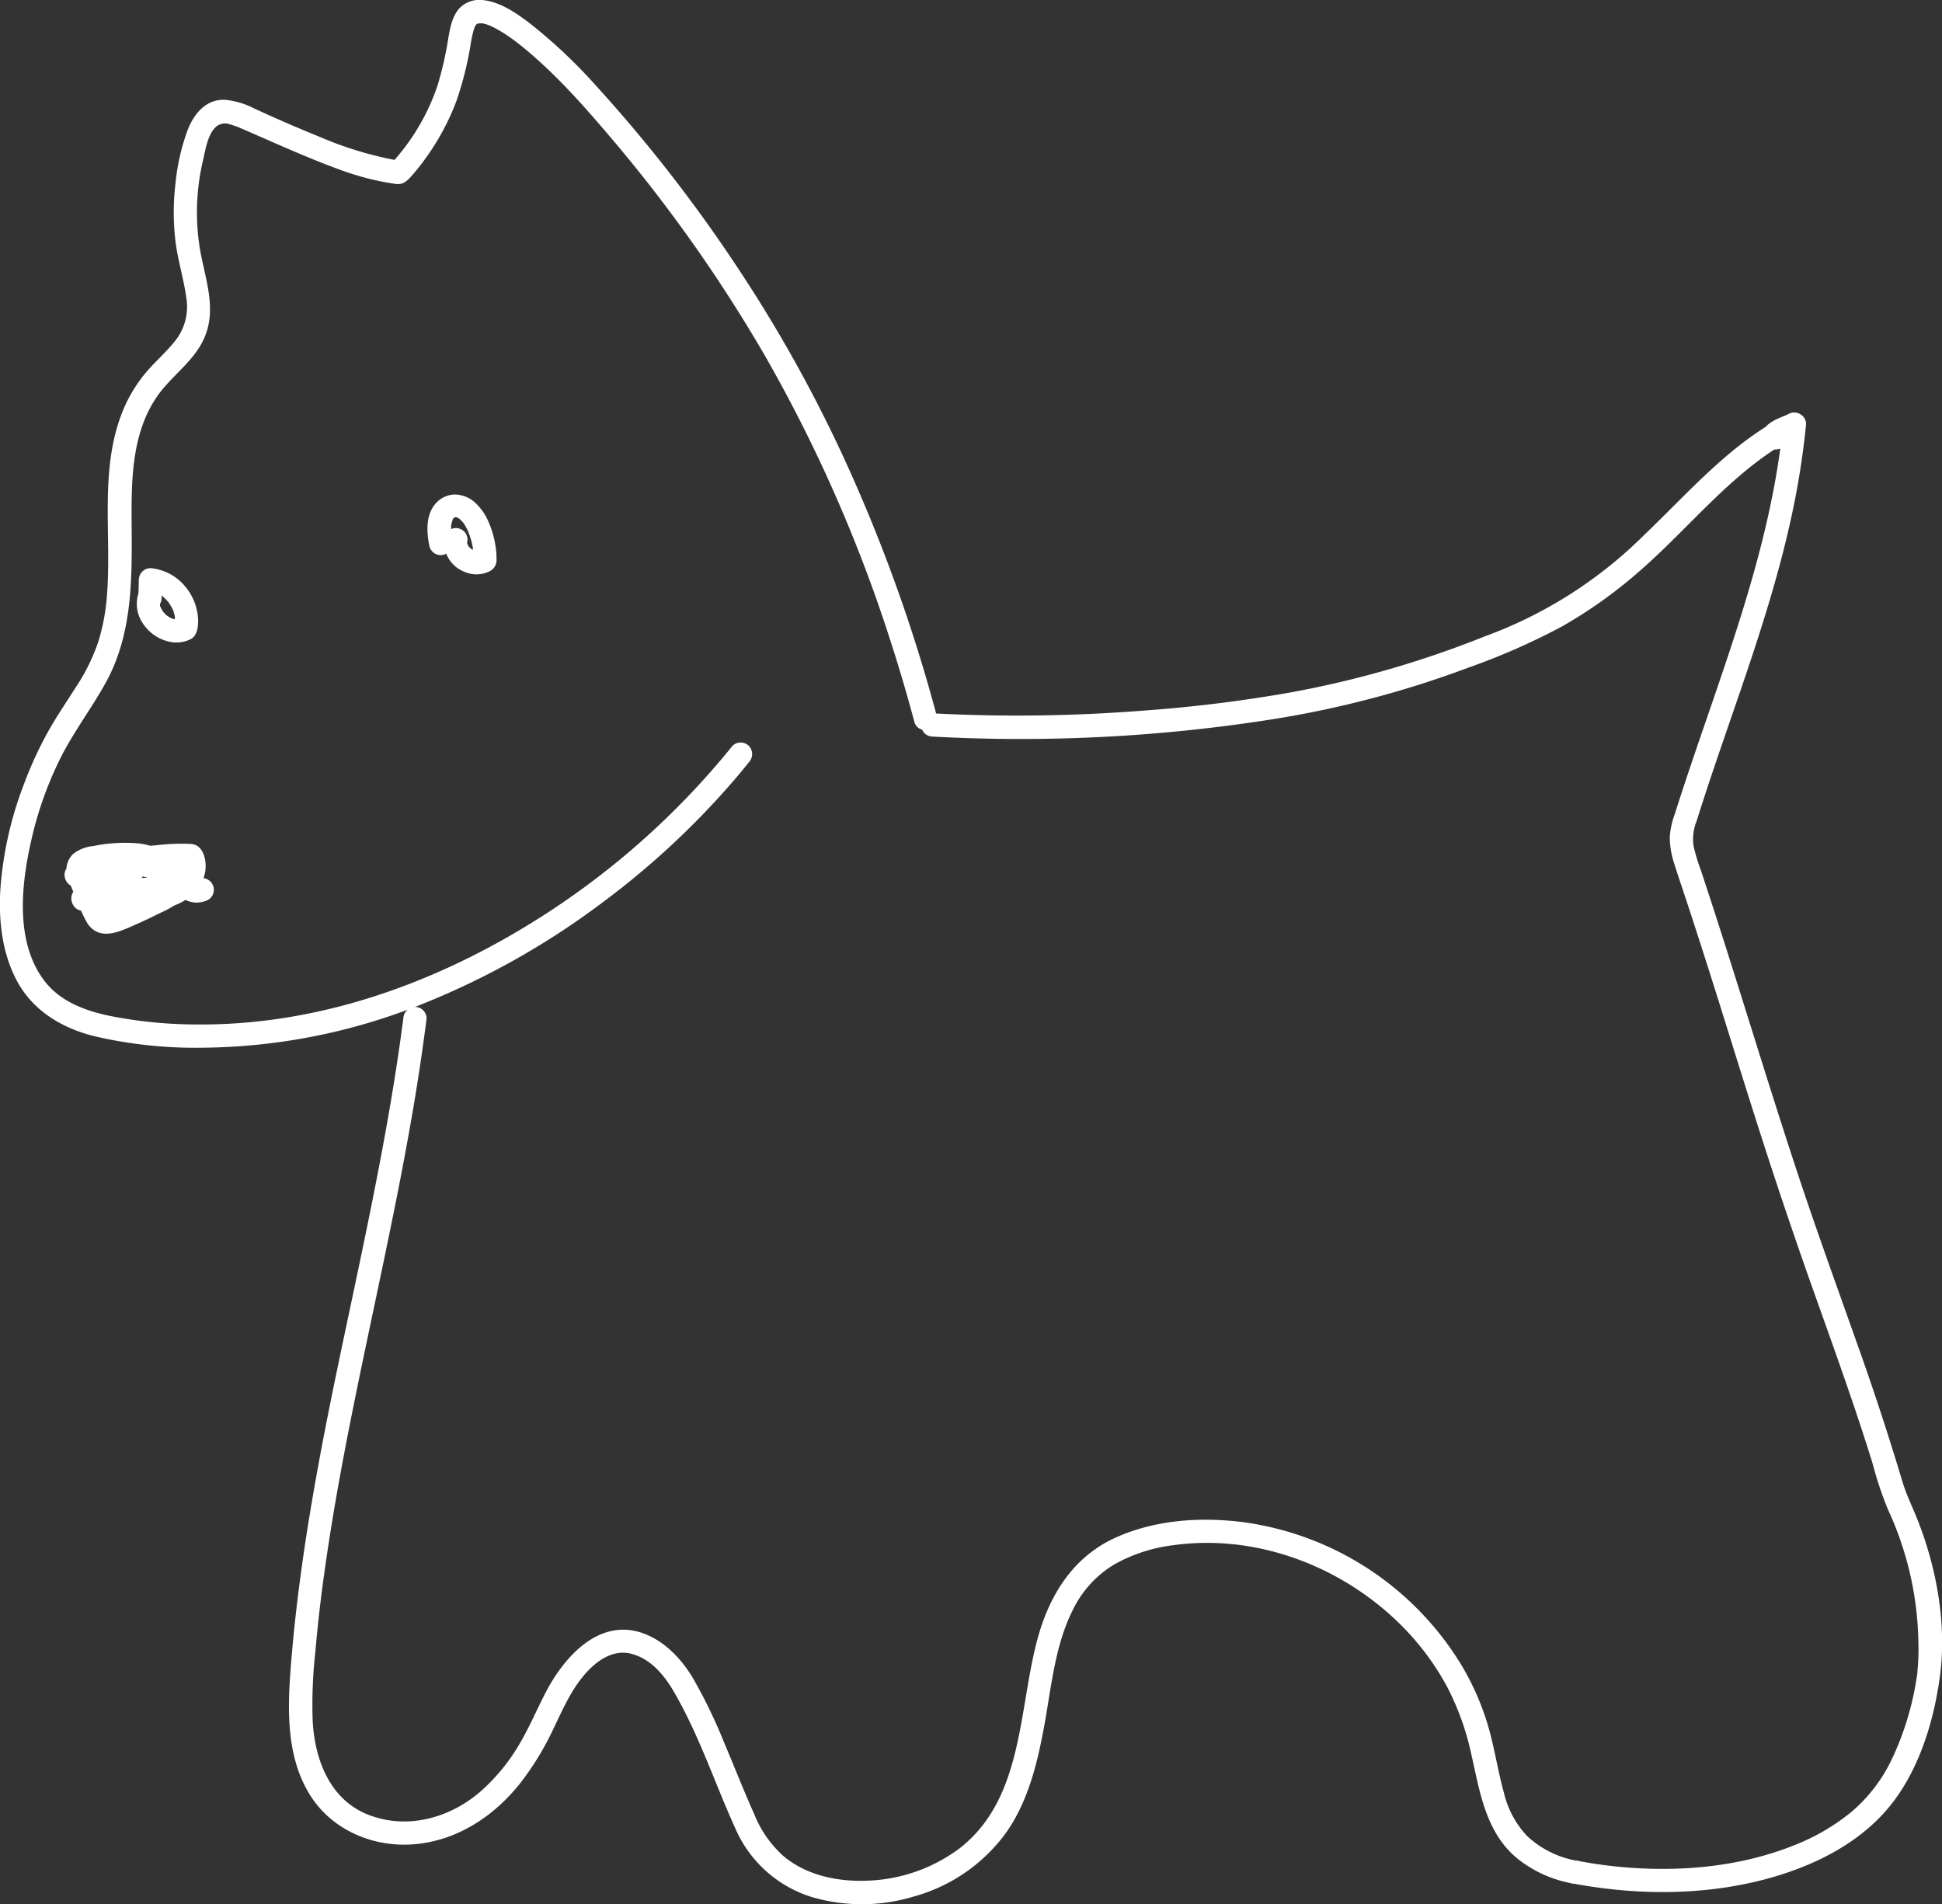 <svg id="Layer_1" data-name="Layer 1" xmlns="http://www.w3.org/2000/svg" viewBox="0 0 417.81 409.69"><rect x="0" y="0" width="417.81" height="409.69" fill="#333333" stroke="none"/><defs><style>.cls-1{fill:white;}</style></defs><path class="cls-1" d="M227.69,423.23c-3,23.14-8,45.95-12.82,68.77s-9.34,45.88-11.27,69.21c-.79,9.57-1.35,20.09,3.77,28.67,4.65,7.81,13.67,11.72,22.59,11,9.31-.74,17.35-6.08,23-13.29A61.53,61.53,0,0,0,260,576c1.86-3.86,3.64-7.95,6.4-11.29,2.53-3.05,6.2-5.89,10.38-4.8s7.06,4.62,9.08,8.08c5.47,9.38,8.85,19.78,13.33,29.63a26.48,26.48,0,0,0,16.31,14.59,38.4,38.4,0,0,0,21.92-.06A36.59,36.59,0,0,0,357,598.9c4.94-6.71,7-15,8.51-23.09,1.57-8.44,2.3-17.53,6.2-25.3a23.23,23.23,0,0,1,8.8-9.75,34.23,34.23,0,0,1,13-4.24c18.54-2.54,37.6,5.16,50.26,18.68a56,56,0,0,1,8.69,12.19,57.62,57.62,0,0,1,5,14.12c1.87,8.19,3.09,16.89,10,22.51a26.46,26.46,0,0,0,11.69,5.28c3.15.62,4.49-4.2,1.33-4.82a21,21,0,0,1-11-5.36,20.36,20.36,0,0,1-5-9.32c-1.21-4.37-1.91-8.87-3.09-13.26a56.65,56.65,0,0,0-6-14.12,65.17,65.17,0,0,0-46.53-30.77c-9.36-1.27-19.38-.64-28.06,3.32-9,4.11-14.09,12.3-16.62,21.56-4.18,15.29-3,34.41-16.73,45.16a35,35,0,0,1-19.39,7c-6.55.36-13.6-1-18.7-5.37a24.18,24.18,0,0,1-6.17-8.92c-2.25-5-4.23-10.09-6.36-15.12A112.49,112.49,0,0,0,290,565.13c-2.35-3.91-5.67-7.52-9.93-9.33-9.68-4.11-17.43,4.28-21.58,12.09-2,3.82-3.67,7.84-5.89,11.56a41.2,41.2,0,0,1-8.42,10.18c-6.38,5.47-15.14,8-23.26,5.18-8.8-3-12.26-11.81-12.73-20.46a102.25,102.25,0,0,1,.56-14.74q.75-8.6,1.95-17.13c1.59-11.47,3.67-22.87,5.94-34.23,4.52-22.65,9.79-45.15,13.56-67.94q1.41-8.52,2.5-17.08a2.51,2.51,0,0,0-2.5-2.5,2.57,2.57,0,0,0-2.5,2.5Z" transform="translate(-140.92 -204.11)"/><path class="cls-1" d="M479.19,609.3c13.18,2.46,26.89,2.67,40-.51,10-2.44,20.2-7,27.2-14.81s10.48-18.87,11.88-29.15c1.52-11.13-.65-23.14-4.71-33.53-1.1-2.81-2.45-5.47-3.32-8.36q-1.61-5.36-3.31-10.68-2.76-8.62-5.77-17.14c-4.37-12.36-8.85-24.67-13-37.1-7.39-22.24-14-44.72-21.4-66.95a39.07,39.07,0,0,1-1.48-4.95,10.37,10.37,0,0,1,.66-5.39q1.74-5.5,3.59-11c2.35-6.95,4.78-13.88,7.13-20.84,4.68-13.92,9-28,11.38-42.53q.9-5.46,1.45-11a2.47,2.47,0,0,0-2.17-2.45,2.54,2.54,0,0,0-2.74,1.79,6.65,6.65,0,0,0-.43,2.07,2.48,2.48,0,0,0,2.17,2.46,2.55,2.55,0,0,0,2.74-1.79,6.17,6.17,0,0,0,.34-1.41,2.54,2.54,0,0,0-3.67-2.83l-.72.3c-.43.18-.86.35-1.29.54a9.82,9.82,0,0,0-2.43,1.41c-1.52,1.3-2.11,3.84-.06,5,2.47,1.44,6.83-1.66,7.92-3.87a2.52,2.52,0,0,0-3.42-3.42c-12.27,6.1-21.17,16.58-30.91,25.88a94.65,94.65,0,0,1-34.52,22,217.37,217.37,0,0,1-41.84,12.06A308.91,308.91,0,0,1,386.78,357a345.7,345.7,0,0,1-45.29.57c-3.21-.17-3.2,4.83,0,5a347.94,347.94,0,0,0,73.59-3.78,216.93,216.93,0,0,0,41.63-11,145.45,145.45,0,0,0,20.25-8.9A100.48,100.48,0,0,0,493.63,327c11.44-9.94,20.78-22.52,34.61-29.4l-3.42-3.42c-.11.23-.06.09.07,0-.13.1-.22.26-.35.37a6.8,6.8,0,0,1-.8.64,8.54,8.54,0,0,1-1,.64c-.07,0-.44.29-.29.15s.1-.05,0,0c-.55.15-.11.24,1.31.26l.9.9-.05-.08.34,1.26c.13,1-.73,1,0,.79a9.9,9.9,0,0,0,1.18-.58c.72-.32,1.46-.6,2.18-.92l-3.67-2.82a6.17,6.17,0,0,1-.34,1.41l4.91.66a2.81,2.81,0,0,1,.25-.74l-4.91-.67c-2.91,29.06-14.57,56.11-23.28,83.71a17.45,17.45,0,0,0-1.11,5.13,18.65,18.65,0,0,0,1,5.73c1,3.19,2.1,6.36,3.14,9.54q2.78,8.49,5.46,17c3.31,10.5,6.54,21,9.91,31.5q5.82,18.13,12.23,36.06c4.12,11.55,8.25,23.08,11.89,34.8a76.89,76.89,0,0,0,3.34,10,68.69,68.69,0,0,1,3.08,7.85,70.43,70.43,0,0,1,3.44,20.66,48.22,48.22,0,0,1-.14,5.51c0,.2-.05.41-.07.61s0,.3,0,.45c0-.1.07-.55,0,0-.13.91-.28,1.82-.44,2.72A62.35,62.35,0,0,1,548,582.44a33.87,33.87,0,0,1-8.75,11.47,45.71,45.71,0,0,1-12.54,7.27c-11.35,4.49-23.81,5.65-35.91,4.68a95.57,95.57,0,0,1-10.25-1.38c-3.14-.58-4.49,4.23-1.33,4.82Z" transform="translate(-140.92 -204.11)"/><path class="cls-1" d="M342.45,358.09a345.73,345.73,0,0,0-20.07-55.66,303.7,303.7,0,0,0-22.51-40.34,320.64,320.64,0,0,0-31-39.85,110.85,110.85,0,0,0-14-13.14c-3-2.27-6.48-4.69-10.33-5a6,6,0,0,0-4.52,1.54c-1.76,1.67-2.22,4.29-2.63,6.56A74.43,74.43,0,0,1,235,222.67a46.64,46.64,0,0,1-6.8,12.88,48.18,48.18,0,0,1-3.24,3.9l2.43-.65a77.9,77.9,0,0,1-17.91-5.34c-4.65-1.88-9.26-3.89-13.84-6a17.55,17.55,0,0,0-6.16-1.87c-4.16-.26-6.78,2.91-8.17,6.44a46.41,46.41,0,0,0-2.65,11.7,52.32,52.32,0,0,0,0,12.19c.5,4.14,1.78,8.11,2.34,12.23a11.74,11.74,0,0,1-2.51,9.43c-2.12,2.64-4.74,4.81-6.83,7.48a31.29,31.29,0,0,0-4.79,8.67c-4.55,12.47-1.83,26.26-3,39.2a44.33,44.33,0,0,1-1.81,9.27,42.41,42.41,0,0,1-4.85,9.8c-2.12,3.34-4.35,6.59-6.25,10.06A84.09,84.09,0,0,0,146,373,78.31,78.31,0,0,0,141,395.41c-.41,6.6.34,13.54,3.43,19.48,3.43,6.59,9.73,10.38,16.77,12.14a95.82,95.82,0,0,0,23.32,2.48,129.36,129.36,0,0,0,46.39-9.05,168.84,168.84,0,0,0,40-22.47,175,175,0,0,0,26.67-24.58q2.29-2.6,4.45-5.3a2.56,2.56,0,0,0,0-3.53,2.5,2.5,0,0,0-3.53,0,170.89,170.89,0,0,1-44,38.55c-21.47,13.11-45.92,21.61-71.28,21.38a96.88,96.88,0,0,1-18.61-1.83c-5.25-1.09-10.52-3-13.95-7.32-6.57-8.33-5.21-20.89-3-30.5a77.57,77.57,0,0,1,6.28-17.68c2.85-5.68,6.71-10.71,9.76-16.26,5.5-10,5.62-21.21,5.55-32.3-.06-9.84-.38-20.69,5.43-29.17,3-4.36,7.7-7.37,10-12.22,3.09-6.48.35-13.05-.76-19.64a48.7,48.7,0,0,1,.68-19c.53-2.26,1-5.7,2.92-7.32a3,3,0,0,1,2.86-.41c.45.12.88.28,1.32.42,0,0,.76.29.27.09l.22.1c7.5,3.21,14.89,6.66,22.58,9.41a59,59,0,0,0,6.89,2c1.45.32,2.92.59,4.39.8,1.75.24,2.64-.84,3.67-2A53.09,53.09,0,0,0,239.06,226,73,73,0,0,0,242.28,213c.13-.69.27-1.39.45-2.07.08-.3.18-.58.27-.87s.31-.64,0,0l.21-.41c.07-.13.16-.25.23-.37-.32.52-.21.28-.07.12.46-.55-.27.16.13-.12s-.11,0-.1,0a2,2,0,0,0,.48-.14c.47-.18-.67,0-.14,0a3.69,3.69,0,0,0,.47,0c.16,0,.33,0,.49,0-.82,0-.27,0,.07,0a8.92,8.92,0,0,1,1.15.33l.62.24c-.8-.3.1.06.31.15a29.14,29.14,0,0,1,3.1,1.81c.57.39,1.13.78,1.69,1.19l.5.38c.36.27.7.55,1.05.83,6.8,5.52,12.74,12.13,18.4,18.78a321.55,321.55,0,0,1,33.9,47.78,319.12,319.12,0,0,1,26.75,60.55q2.94,9,5.39,18.19c.83,3.1,5.66,1.78,4.82-1.33Z" transform="translate(-140.92 -204.11)"/><path class="cls-1" d="M238.21,320.29c-.06-.28-.11-.56-.16-.84s.06.58,0,0c0-.17,0-.35-.05-.52a12.44,12.44,0,0,1,0-1.93,1.49,1.49,0,0,0,0-.21c0-.27,0,.32,0,.31a3.1,3.1,0,0,0,.08-.42c.06-.3.23-.61.26-.91,0,0-.25.51-.12.3,0-.05.05-.11.08-.17l.19-.33c.19-.34-.37.39-.09.12.1-.11.27-.23.35-.34-.14.19-.46.31-.1.11a1.29,1.29,0,0,1,.16-.09c.18-.13-.29.12-.3.12a1.94,1.94,0,0,0,.39-.12c.07,0,.37-.07,0,0s0,0,.09,0,.47,0,.08,0-.1,0,0,0l.23.07c.25,0-.18-.08-.21-.1a2.38,2.38,0,0,0,.45.23,1.64,1.64,0,0,0,.22.14c.28.16-.33-.29-.09-.07a10.7,10.7,0,0,1,.83.82c.32.34-.2-.32.06.07a6.18,6.18,0,0,1,.36.53c.21.34.4.71.58,1.07.09.19.17.39.26.58-.19-.45,0,.12.09.28a17.76,17.76,0,0,1,.8,2.94c0,.11,0,.21,0,.31s.07.51,0,.19,0,0,0,.09,0,.28,0,.42c0,.56.06,1.12.05,1.68l1.24-2.16c-.59.33.36-.07,0,0a5.18,5.18,0,0,0-.53.14c.45-.2.47-.05.13,0h-.28c-.26,0-.18,0,.26.05a6.12,6.12,0,0,0-.93-.26c.38.17.45.2.21.08l-.25-.13c-.14-.08-.27-.19-.42-.26s-.08-.05.23.18l-.22-.18c-.14-.13-.26-.27-.39-.4-.35-.35.3.48.05.07l-.29-.48c-.22-.36.19.61,0,0,0-.13-.07-.26-.1-.39-.11-.41,0,.66,0,0s-.09.42,0,0a2.5,2.5,0,0,0-4.82-1.33,6.78,6.78,0,0,0,3.94,7.44,6.57,6.57,0,0,0,4.67.44,6.12,6.12,0,0,0,1.18-.49,2.66,2.66,0,0,0,1.36-2.44,17.52,17.52,0,0,0-.23-3,20.12,20.12,0,0,0-1.44-5,11.61,11.61,0,0,0-2.68-4,6.56,6.56,0,0,0-4.9-2,5.73,5.73,0,0,0-4.25,2.45c-1.76,2.44-1.5,6-.91,8.76a2.51,2.51,0,0,0,3.07,1.74,2.55,2.55,0,0,0,1.75-3.07Z" transform="translate(-140.92 -204.11)"/><path class="cls-1" d="M175.69,332.69l.11-4-2.5,2.5c.5,0-.57-.1-.11,0l.42.08c.27.07.54.14.81.23a2.62,2.62,0,0,0,.39.15c-.66-.16-.29-.12-.09,0s.5.26.73.4l.35.23c.34.24.14.15-.05,0,.19.2.44.36.64.55a8.36,8.36,0,0,1,.58.61,2.14,2.14,0,0,0,.28.32c-.25-.32-.29-.37-.14-.16a1.09,1.09,0,0,1,.13.17,11.18,11.18,0,0,1,.84,1.47c.24.49-.1-.32,0-.08s.1.26.14.39a8.19,8.19,0,0,1,.23.81l.09.41c.11.56,0-.36,0-.11s0,.56,0,.84,0,.56,0,.84.14-.66,0-.11c0,.16-.07.32-.11.48l1.15-1.49c-.43.2.55-.18.13-.06l-.36.11c-.12,0-.25,0-.37.08.58-.19.47-.05.18,0a5.88,5.88,0,0,1-.73,0c-.47,0,.63.14.17,0l-.36-.08-.35-.11c-.2-.07-.53-.28.13.07-.21-.11-.42-.19-.62-.31s-.43-.28-.64-.42.49.44.1.08l-.28-.26c-.17-.16-.33-.33-.49-.51l-.16-.2.24.3a2.18,2.18,0,0,0-.22-.31,7,7,0,0,1-.37-.66c-.12-.24-.08-.45,0,.14a2.42,2.42,0,0,0-.12-.35,1.85,1.85,0,0,1-.17-.72l.06.42a1.94,1.94,0,0,1,0-.24c0-.12,0-.24,0-.37s0-.25,0-.37c0,.14-.13.65,0,.24a7.19,7.19,0,0,1,.24-.79,2.5,2.5,0,0,0-1.74-3.08,2.59,2.59,0,0,0-3.08,1.75,7.47,7.47,0,0,0,1,6.82,9.12,9.12,0,0,0,6.37,3.91,6.89,6.89,0,0,0,3.69-.63c1.6-.71,1.77-2.94,1.7-4.49a11.87,11.87,0,0,0-2.85-7,10.9,10.9,0,0,0-7.39-3.84,2.53,2.53,0,0,0-2.5,2.5l-.11,4a2.51,2.51,0,0,0,2.5,2.5,2.55,2.55,0,0,0,2.5-2.5Z" transform="translate(-140.92 -204.11)"/><path class="cls-1" d="M159.44,399.92a78.51,78.51,0,0,1,25.1-1.93l-.66-4.91s-.81.14-.52.14-.42-.11-.46-.12a6.62,6.62,0,0,1-1-.74c-1.06-.93-2-2-3-3a14,14,0,0,0-8.51-3.83,33.86,33.86,0,0,0-9.42.6,8.22,8.22,0,0,0-4.25,1.65,4.69,4.69,0,0,0-1.25,5,51.84,51.84,0,0,0,2.14,5.24,24.54,24.54,0,0,0,2.18,4.84c2.7,3.82,7,1.61,10.38.13,1.76-.78,3.49-1.6,5.21-2.47a22.48,22.48,0,0,0,4.6-2.68,4.52,4.52,0,0,0,1.68-4.28,5.74,5.74,0,0,0-3.55-3.91,24.73,24.73,0,0,0-22.08.63c-2,1.07-1.37,3.94.59,4.57a16.85,16.85,0,0,0,15-2.4l-3-3.93a33.48,33.48,0,0,0-4.92,7.33l2.16-1.24c-.32,0-.35,0-.1,0s.2.1-.06-.05a.29.29,0,0,1,.2.2c-.1-.15-.18-.3-.26-.45.13.3-.08-.43-.08-.43.06.44.16-.75,0-.3.23-.89,1.84-1.49,3-1.76A55.23,55.23,0,0,1,182,390.7l-2.16-1.24a1.79,1.79,0,0,1,.24,1.61,4.12,4.12,0,0,1-1,1.8c-1.44,1.48-3.74,1.86-5.68,2.21-4.36.81-8.94,1.72-11.45,5.8-1.69,2.75,2.64,5.26,4.32,2.52,1.95-3.17,6.89-3.08,10.08-3.83,4.1-1,8-3.5,8.73-8,.34-2.21-.31-5.69-3.05-5.9a46.36,46.36,0,0,0-7.54.29c-4,.36-9.5.5-12.35,3.89s-1.28,10,3.79,9.69a2.52,2.52,0,0,0,2.16-1.24,28.37,28.37,0,0,1,4.13-6.31,2.52,2.52,0,0,0,.2-3.28,2.48,2.48,0,0,0-3.23-.65A12.15,12.15,0,0,1,158,390l.6,4.57A19.59,19.59,0,0,1,173,393a15.25,15.25,0,0,1,3.16,1.2c.19.1.37.21.56.3.46.22,0,.31.12,0l0-.38c.22-.34.24-.41,0-.2a5.16,5.16,0,0,0-.55.43,71.92,71.92,0,0,1-8,4,22.59,22.59,0,0,1-3.89,1.6c-.3.06-.55.06-.47.11-.33-.23-.54-1-.69-1.39-.59-1.41-1.17-2.83-1.75-4.24-.25-.59-.5-1.18-.74-1.78-.14-.34-.29-.68-.41-1a3.09,3.09,0,0,1-.18-.59.44.44,0,0,1-.15.47s2-.51,2.27-.56c1.17-.19,2.35-.36,3.53-.46a15.77,15.77,0,0,1,6.73.59c4.51,1.65,6.84,8.85,12.61,6.84a2.51,2.51,0,0,0-.67-4.91,83.06,83.06,0,0,0-26.43,2.11c-3.13.76-1.8,5.58,1.33,4.82Z" transform="translate(-140.92 -204.11)"/></svg>